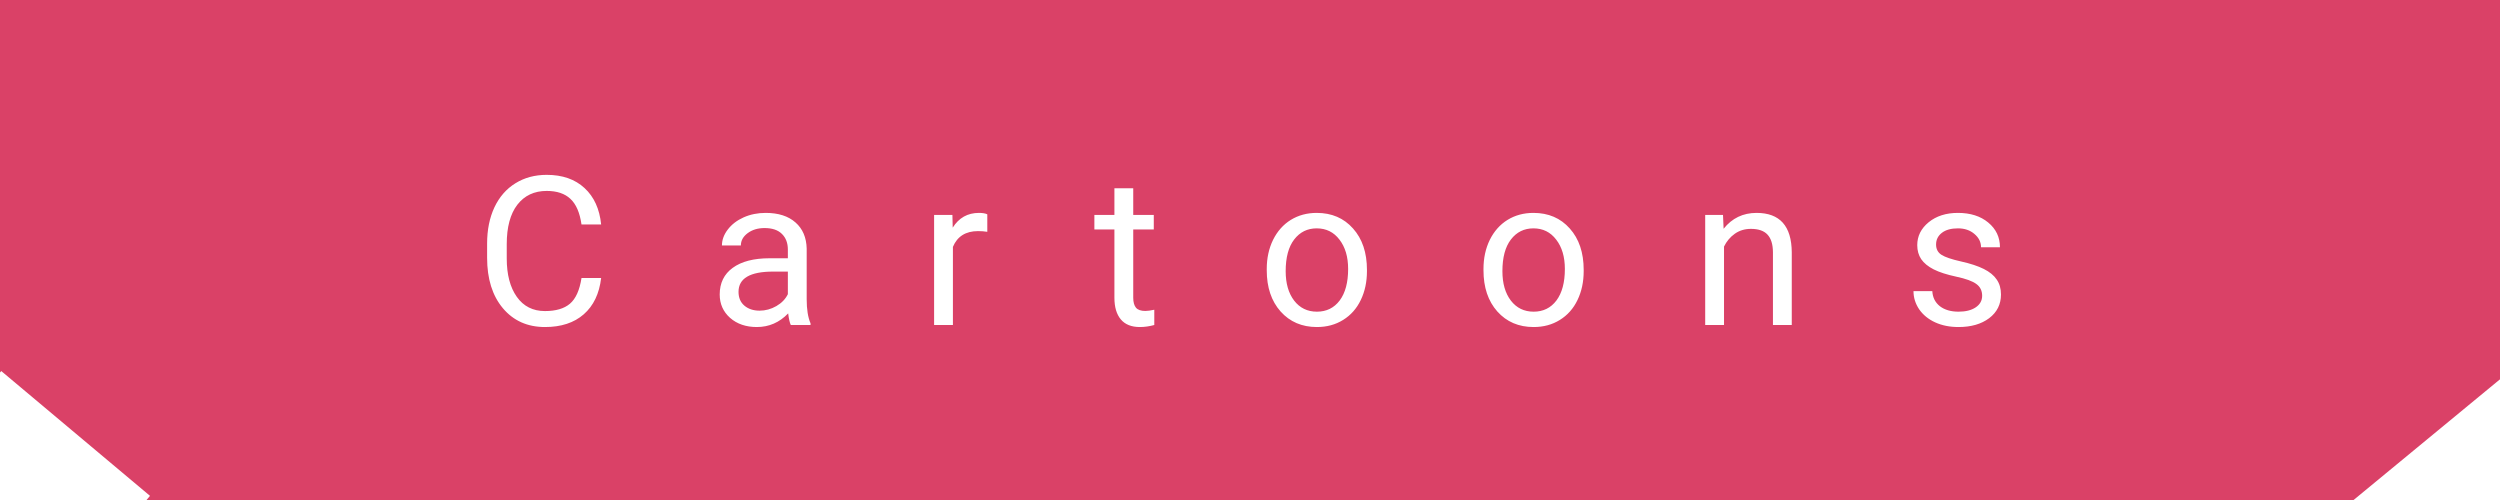 <svg width="300" height="60" viewBox="0 0 300 60" fill="none" xmlns="http://www.w3.org/2000/svg">
<path fill-rule="evenodd" clip-rule="evenodd" d="M18 59.502L17.582 60L282.428 60L299.98 45.531L300 45.556V0L0 0V44.703L0.15 44.524L18 59.502ZM70.049 37.718C71.221 36.693 71.917 35.24 72.137 33.36H69.781C69.553 34.825 69.089 35.855 68.389 36.449C67.697 37.035 66.701 37.328 65.398 37.328C63.95 37.328 62.823 36.758 62.017 35.619C61.211 34.479 60.809 32.945 60.809 31.017V29.295C60.809 27.253 61.232 25.678 62.078 24.571C62.933 23.465 64.109 22.911 65.606 22.911C66.827 22.911 67.775 23.229 68.45 23.863C69.134 24.498 69.577 25.523 69.781 26.939H72.137C71.95 25.076 71.286 23.619 70.147 22.569C69.008 21.511 67.494 20.982 65.606 20.982C64.182 20.982 62.928 21.32 61.846 21.996C60.764 22.663 59.926 23.623 59.331 24.877C58.746 26.13 58.453 27.582 58.453 29.234V30.943C58.453 33.466 59.083 35.48 60.345 36.986C61.614 38.491 63.299 39.244 65.398 39.244C67.335 39.244 68.886 38.736 70.049 37.718ZM94.58 37.608C94.662 38.276 94.767 38.74 94.897 39H97.266V38.805C96.956 38.089 96.802 37.124 96.802 35.912V29.832C96.769 28.498 96.322 27.452 95.459 26.695C94.596 25.93 93.404 25.548 91.882 25.548C90.922 25.548 90.039 25.727 89.233 26.085C88.436 26.443 87.801 26.931 87.329 27.55C86.865 28.16 86.633 28.795 86.633 29.454H88.904C88.904 28.876 89.176 28.384 89.722 27.977C90.267 27.57 90.942 27.367 91.748 27.367C92.668 27.367 93.363 27.603 93.835 28.075C94.307 28.539 94.543 29.165 94.543 29.955V30.992H92.346C90.45 30.992 88.977 31.375 87.927 32.14C86.886 32.897 86.365 33.963 86.365 35.338C86.365 36.469 86.78 37.405 87.61 38.145C88.448 38.878 89.518 39.244 90.82 39.244C92.277 39.244 93.53 38.699 94.58 37.608ZM93.164 36.73C92.529 37.096 91.858 37.279 91.15 37.279C90.409 37.279 89.803 37.079 89.331 36.681C88.859 36.282 88.623 35.728 88.623 35.02C88.623 33.401 90.007 32.591 92.773 32.591H94.543V35.301C94.259 35.887 93.799 36.363 93.164 36.73ZM117.365 27.733C117.764 27.733 118.134 27.761 118.476 27.818V25.719C118.248 25.605 117.915 25.548 117.475 25.548C116.116 25.548 115.066 26.138 114.326 27.318L114.289 25.792H112.092V39H114.35V29.625C114.879 28.364 115.884 27.733 117.365 27.733ZM135.988 25.792V22.594H133.729V25.792H131.325V27.538H133.729V35.728C133.729 36.852 133.986 37.718 134.499 38.329C135.011 38.939 135.772 39.244 136.781 39.244C137.343 39.244 137.921 39.163 138.515 39V37.169C138.059 37.267 137.701 37.315 137.44 37.315C136.911 37.315 136.537 37.185 136.317 36.925C136.098 36.656 135.988 36.258 135.988 35.728V27.538H138.454V25.792H135.988ZM152.767 28.783C152.263 29.816 152.01 30.98 152.01 32.274V32.433C152.01 34.483 152.564 36.131 153.67 37.377C154.785 38.622 156.238 39.244 158.028 39.244C159.216 39.244 160.266 38.959 161.178 38.39C162.097 37.82 162.801 37.026 163.29 36.009C163.786 34.984 164.034 33.828 164.034 32.542V32.384C164.034 30.317 163.477 28.661 162.362 27.416C161.255 26.17 159.802 25.548 158.004 25.548C156.84 25.548 155.803 25.829 154.891 26.39C153.988 26.952 153.28 27.749 152.767 28.783ZM155.294 36.07C154.618 35.183 154.281 34.007 154.281 32.542C154.281 30.89 154.623 29.621 155.306 28.734C155.99 27.847 156.889 27.403 158.004 27.403C159.143 27.403 160.055 27.855 160.738 28.758C161.43 29.654 161.776 30.825 161.776 32.274C161.776 33.893 161.438 35.155 160.763 36.058C160.087 36.953 159.176 37.401 158.028 37.401C156.889 37.401 155.978 36.957 155.294 36.07ZM178.775 28.783C178.27 29.816 178.018 30.98 178.018 32.274V32.433C178.018 34.483 178.571 36.131 179.678 37.377C180.793 38.622 182.246 39.244 184.036 39.244C185.224 39.244 186.274 38.959 187.186 38.39C188.105 37.82 188.809 37.026 189.297 36.009C189.794 34.984 190.042 33.828 190.042 32.542V32.384C190.042 30.317 189.485 28.661 188.37 27.416C187.263 26.17 185.81 25.548 184.012 25.548C182.848 25.548 181.81 25.829 180.899 26.39C179.996 26.952 179.288 27.749 178.775 28.783ZM181.302 36.07C180.626 35.183 180.289 34.007 180.289 32.542C180.289 30.89 180.63 29.621 181.314 28.734C181.998 27.847 182.897 27.403 184.012 27.403C185.151 27.403 186.062 27.855 186.746 28.758C187.438 29.654 187.784 30.825 187.784 32.274C187.784 33.893 187.446 35.155 186.771 36.058C186.095 36.953 185.184 37.401 184.036 37.401C182.897 37.401 181.985 36.957 181.302 36.07ZM206.833 27.452L206.76 25.792H204.624V39H206.882V29.588C207.192 28.954 207.623 28.441 208.176 28.05C208.73 27.66 209.373 27.464 210.105 27.464C211.008 27.464 211.672 27.692 212.095 28.148C212.526 28.604 212.746 29.308 212.754 30.26V39H215.012V30.272C214.988 27.123 213.58 25.548 210.789 25.548C209.161 25.548 207.843 26.183 206.833 27.452ZM237.163 34.081C237.626 34.414 237.858 34.886 237.858 35.497C237.858 36.074 237.598 36.538 237.077 36.888C236.564 37.23 235.881 37.401 235.026 37.401C234.099 37.401 233.35 37.181 232.78 36.742C232.219 36.294 231.918 35.692 231.877 34.935H229.619C229.619 35.716 229.847 36.445 230.302 37.12C230.766 37.787 231.405 38.308 232.219 38.683C233.033 39.057 233.968 39.244 235.026 39.244C236.532 39.244 237.757 38.89 238.701 38.182C239.645 37.466 240.117 36.518 240.117 35.338C240.117 34.63 239.946 34.032 239.604 33.544C239.27 33.047 238.754 32.624 238.054 32.274C237.354 31.924 236.438 31.623 235.307 31.371C234.184 31.118 233.407 30.854 232.976 30.577C232.544 30.3 232.329 29.89 232.329 29.344C232.329 28.766 232.561 28.299 233.024 27.94C233.488 27.582 234.131 27.403 234.953 27.403C235.751 27.403 236.41 27.627 236.931 28.075C237.46 28.522 237.724 29.055 237.724 29.674L239.995 29.674C239.995 28.469 239.527 27.481 238.591 26.707C237.663 25.934 236.451 25.548 234.953 25.548C233.529 25.548 232.357 25.922 231.438 26.671C230.526 27.42 230.07 28.335 230.07 29.418C230.07 30.069 230.229 30.63 230.546 31.102C230.872 31.574 231.368 31.981 232.036 32.323C232.711 32.665 233.618 32.958 234.758 33.202C235.905 33.446 236.707 33.739 237.163 34.081Z" fill="#DA4167"/>
</svg>
